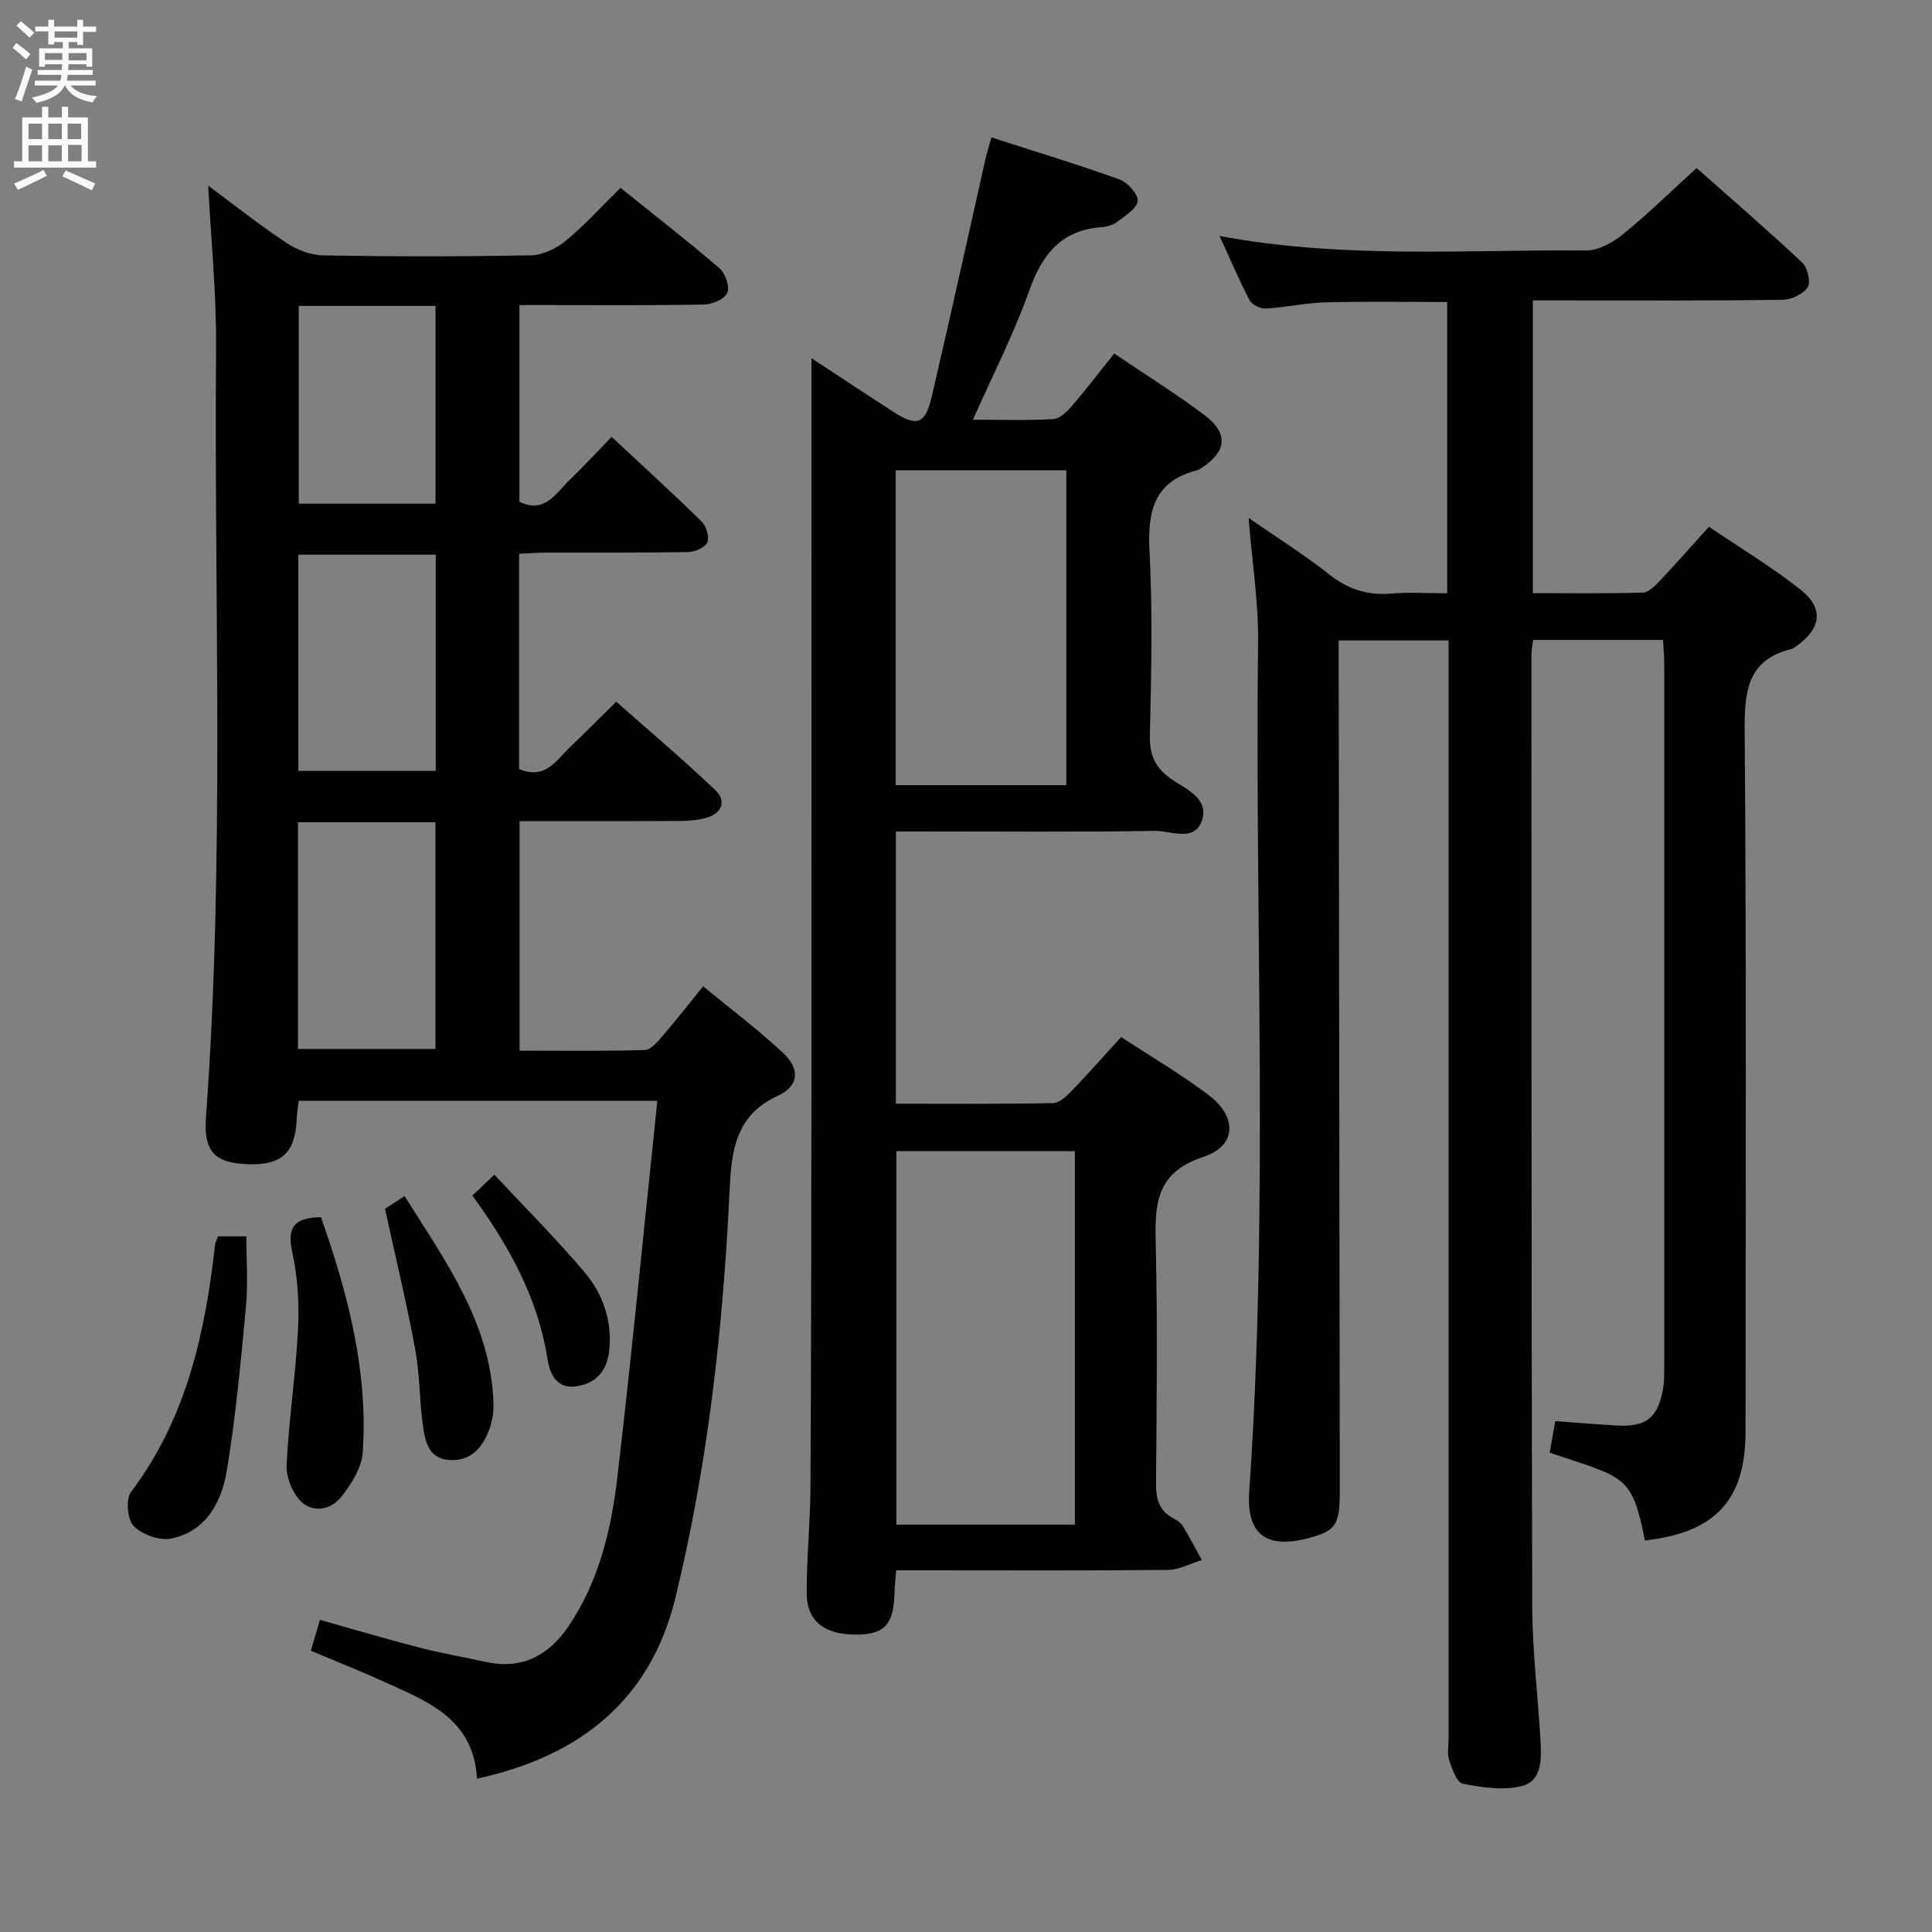 <svg enable-background="new 0 0 400 400" viewBox="0 0 400 400" xmlns="http://www.w3.org/2000/svg"><rect x="0" y="0" width="400" height="400" fill="#808080" stroke="none"/><g fill="#010104"><path d="m258.51 107.24c6.05 4.19 11.56 7.62 16.61 11.63 3.91 3.11 7.94 4.43 12.86 4.02 3.77-.31 7.58-.06 11.65-.06 0-20.29 0-40.06 0-60.3-8.38 0-16.8-.15-25.21.07-4.13.11-8.23 1.05-12.37 1.28-1.11.06-2.85-.8-3.34-1.74-2.15-4.08-3.94-8.35-6.2-13.28 25.65 4.79 50.81 2.79 75.88 3 2.56.02 5.52-1.65 7.63-3.36 5.15-4.19 9.91-8.86 15.24-13.71 6.83 6.05 14.48 12.65 21.86 19.56 1.12 1.05 1.82 4.08 1.12 5.15-.94 1.43-3.42 2.56-5.26 2.58-15.33.2-30.66.12-46 .12-1.79 0-3.57 0-5.63 0v60.6c7.6 0 15.19.11 22.78-.11 1.2-.04 2.54-1.41 3.52-2.44 3.31-3.5 6.49-7.12 10.17-11.19 6.43 4.36 12.98 8.3 18.93 12.99 4.95 3.9 4.32 8.12-.91 11.78-.27.19-.55.43-.86.51-9.24 2.26-9.82 8.76-9.76 16.98.37 48.33.18 96.66.18 145 0 14.25-6.2 20.96-20.84 22.62-2.73-13.77-4.12-12.88-19.72-18.19.38-2.09.77-4.27 1.17-6.52 4.48.32 8.58.67 12.68.9 6.12.34 8.53-1.54 9.61-7.5.26-1.46.27-2.98.27-4.48.01-48.5.01-97 0-145.5 0-1.63-.15-3.26-.25-5.16-9.09 0-17.83 0-26.9 0-.13 1.05-.35 1.99-.35 2.94.02 65.66-.02 131.33.16 196.99.03 9.29 1.16 18.57 1.71 27.86.22 3.73.35 8.31-3.67 9.44-3.83 1.08-8.34.34-12.4-.41-1.23-.23-2.23-3.05-2.83-4.85-.45-1.35-.12-2.97-.12-4.47 0-73.83 0-147.66 0-221.5 0-1.82 0-3.65 0-5.89-7.48 0-14.71 0-22.76 0v6.19c.08 56.66.16 113.32.23 169.98.01 7.01-.88 8.25-6.7 9.74-8.56 2.2-12.65-.91-12.05-9.67 4.04-58.58 1.15-117.22 1.83-175.83.11-8.27-1.22-16.55-1.96-25.77z"/><path d="m98.76 368.25c-.72-12.63-10.56-16.1-19.68-20.25-4.68-2.13-9.48-4.02-14.72-6.23.58-1.99 1.16-3.95 1.88-6.39 7.08 1.99 13.87 4 20.73 5.77 4.49 1.16 9.08 1.93 13.61 2.93 7.48 1.65 13.02-1.33 17.11-7.36 6.34-9.33 8.87-20.08 10.14-30.98 3.01-25.72 5.5-51.49 8.27-77.83-25.19 0-49.53 0-74.25 0-.14 1.16-.37 2.42-.42 3.69-.27 7.12-3.11 9.74-10.31 9.43-6.77-.3-9.01-2.63-8.46-10.02 3.87-52.9 1.65-105.88 2.08-158.83.09-11.25-1.05-22.5-1.63-33.73 5.03 3.72 10.45 8.01 16.18 11.83 2.18 1.45 5.06 2.55 7.65 2.6 14.33.25 28.66.26 42.99-.02 2.47-.05 5.3-1.43 7.26-3.05 3.95-3.27 7.42-7.12 11.28-10.92 6.88 5.53 13.83 10.93 20.49 16.65 1.21 1.04 2.16 3.81 1.61 5.1-.54 1.28-3.1 2.38-4.79 2.41-10.83.21-21.66.11-32.49.11-1.8 0-3.6 0-5.75 0v40.72c5.22 2.55 7.51-1.72 10.35-4.46 2.87-2.77 5.58-5.71 8.74-8.97 6.39 5.95 12.62 11.63 18.64 17.53.97.95 1.64 3.21 1.17 4.33-.45 1.06-2.57 1.97-3.96 1.99-9.83.17-19.66.08-29.49.11-1.79 0-3.57.15-5.51.24v44.57c5.49 2.31 7.76-1.91 10.65-4.66 3.01-2.85 5.92-5.8 9.46-9.28 6.81 6.03 13.88 11.99 20.56 18.36 2.25 2.15 1.36 4.73-1.84 5.65-1.72.5-3.59.67-5.39.68-10.99.06-21.98.03-33.35.03v47.53c8.7 0 17.32.13 25.93-.14 1.28-.04 2.68-1.76 3.72-2.96 2.71-3.13 5.25-6.41 8.35-10.23 5.72 4.72 11.41 8.99 16.59 13.82 3.52 3.28 3.26 6.84-1.07 8.82-8.88 4.06-9.65 11.5-10.04 19.66-1.34 28.43-4.49 56.67-11.22 84.34-5.13 20.99-19.56 32.74-41.07 37.41zm-37.07-151.08h28.47c0-15.92 0-31.42 0-46.93-9.69 0-18.94 0-28.47 0zm28.53-102.33c-9.73 0-19.08 0-28.45 0v44.77h28.45c0-14.91 0-29.62 0-44.77zm-28.37-51.51v40.95h28.32c0-13.81 0-27.31 0-40.95-9.54 0-18.66 0-28.32 0z"/><path d="m168 74.16c5.4 3.55 11.05 7.27 16.72 10.96 5.1 3.32 6.83 2.81 8.2-3.05 3.81-16.31 7.39-32.67 11.08-49 .29-1.28.69-2.53 1.27-4.62 8.98 2.9 17.79 5.56 26.44 8.68 1.7.61 3.95 3.04 3.84 4.47-.12 1.55-2.58 3.06-4.23 4.32-.87.67-2.15 1.03-3.27 1.11-8.42.62-12.33 5.72-15.01 13.27-3.15 8.87-7.49 17.31-11.6 26.6 5.81 0 11.23.18 16.62-.13 1.34-.08 2.82-1.52 3.83-2.68 2.93-3.39 5.64-6.95 8.8-10.9 6.39 4.33 12.73 8.28 18.67 12.74 5.04 3.79 4.64 7.54-.61 10.96-.28.18-.56.39-.88.47-9.06 2.3-10.31 8.6-9.87 16.91.66 12.63.36 25.33.07 37.98-.1 4.14 1.17 6.79 4.52 9.1 3 2.07 7.8 3.99 6.25 8.53-1.54 4.53-6.41 2.1-9.71 2.15-15.99.25-31.99.11-47.99.11-1.79 0-3.57 0-5.66 0v56.37c10.98 0 21.76.09 32.54-.12 1.35-.03 2.86-1.5 3.95-2.64 3.35-3.46 6.53-7.09 10.15-11.05 6.15 4.04 12.44 7.72 18.19 12.09 5.86 4.45 5.72 10.47-1.12 12.71-10.16 3.33-10.1 10.17-9.9 18.49.38 16.32.19 32.66.05 48.99-.03 3.31.59 5.86 3.71 7.43.72.37 1.47.94 1.88 1.61 1.38 2.27 2.6 4.64 3.89 6.97-2.33.71-4.65 2.01-6.98 2.04-16.83.18-33.66.09-50.49.09-1.81 0-3.61 0-5.8 0-.15 1.81-.33 3.24-.36 4.68-.15 6.44-1.98 8.53-7.64 8.62-6.73.11-10.5-2.67-10.53-8.55-.03-7.31.74-14.62.78-21.94.15-27.16.18-54.32.2-81.49.03-43.33.01-86.66.01-129.98-.01-7.24-.01-14.54-.01-22.3zm54.54 164.18c-12.61 0-24.7 0-36.96 0v77.32h36.96c0-25.83 0-51.38 0-77.32zm-1.77-140.97c-12.14 0-23.7 0-35.32 0v65.19h35.32c0-21.93 0-43.49 0-65.19z"/><path d="m45.14 255.97h5.86c0 4.87.37 9.68-.07 14.41-1.06 11.37-2.1 22.77-3.96 34.02-1.07 6.5-4.22 12.65-11.55 14.14-2.39.48-5.99-.81-7.73-2.58-1.32-1.35-1.69-5.57-.56-7.07 11.47-15.2 15.33-32.85 17.4-51.17.06-.49.32-.94.61-1.75z"/><path d="m66.46 252.01c5.58 15.9 9.78 31.87 8.64 48.7-.21 3.14-2.32 6.45-4.34 9.08-2.09 2.71-5.82 3.58-8.39 1.12-1.83-1.75-3.15-5.07-3.03-7.61.45-9.41 1.9-18.78 2.37-28.19.26-5.26-.08-10.7-1.19-15.83-1.1-5.06.21-7.18 5.94-7.27z"/><path d="m79.71 250.27c.51-.33 2-1.3 4.06-2.64 8.41 13.44 17.77 26.16 18.4 42.73.07 1.93-.26 4-.95 5.8-1.38 3.63-3.81 6.37-8.11 6.13-4.38-.24-5.1-3.86-5.55-7.13-.73-5.23-.63-10.6-1.59-15.78-1.73-9.36-3.97-18.64-6.26-29.11z"/><path d="m97.8 247.53c1.34-1.27 2.51-2.38 4.55-4.32 6.34 6.79 12.78 13.22 18.64 20.15 3.82 4.51 5.77 10.06 5.15 16.2-.42 4.12-2.59 6.82-6.73 7.45-4.28.65-5.6-2.66-6.08-5.77-2-12.68-8.05-23.43-15.53-33.71z"/></g><path d="m2.6 9.9.8-1c.9.7 1.9 1.4 2.9 2.3l-.9 1.1c-1.1-1-2-1.8-2.8-2.4zm.5 10.6c.9-2.1 1.6-4.3 2.3-6.7.4.2.8.4 1.3.6-.7 2.1-1.5 4.3-2.2 6.6zm.3-15.2.9-.9c1 .8 2 1.6 2.8 2.4l-1 1c-.9-.9-1.8-1.7-2.7-2.5zm12.6-1.2h1.2v1.4h2.7v1.1h-2.7v2.7h-1.2v-.6h-1.8v1.3h4.9v3.8h-1.2v-.5h-3.7c0 .4-.1.9-.1 1.2h5.1v1h-5.2c0 .5-.1.9-.2 1.2h6v1h-5.2c1.1 1.3 2.9 2 5.5 2.2-.4.4-.7.8-.9 1.3-2.9-.5-4.8-1.6-5.7-3.5h-.1c-.8 1.7-2.7 2.9-5.9 3.6-.2-.4-.6-.8-.9-1.1 2.8-.6 4.6-1.4 5.4-2.5h-4.8v-1h5.3c.1-.3.2-.7.2-1.2h-4.9v-1h5c0-.4 0-.8.1-1.2h-3.6v.5h-1.2v-3.8h4.9v-1.3h-1.8v.5h-1.2v-2.7h-2.7v-1h2.7v-1.4h1.2v1.4h4.8zm-6.7 8.3h3.6c0-.4 0-.9 0-1.4h-3.6zm1.9-4.6h4.8v-1.3h-4.7v1.3zm6.7 3.2h-3.7v1.5h3.7z" fill="#fbfafa"/><path d="m8.7 22.1h1.3v2.2h2.8v-2.2h1.3v2.2h4.1v9.1h1.7v1.3h-17v-1.3h1.7v-9.1h4.1zm.3 13.1.7 1.2c-1.8.9-3.8 1.9-6 2.9-.2-.4-.5-.8-.8-1.3 2.3-1 4.4-1.9 6.1-2.8zm-3.1-6.4h2.8v-3.2h-2.8zm0 4.6h2.8v-3.3h-2.8zm4.1-4.6h2.8v-3.2h-2.8zm0 4.6h2.8v-3.3h-2.8zm3.6 1.9c2.1.9 4.1 1.8 6.1 2.7l-.7 1.4c-2.2-1.1-4.2-2-6.1-2.9zm3.2-9.7h-2.8v3.2h2.8zm-2.7 7.8h2.8v-3.4h-2.8z" fill="#fbfafa"/></svg>